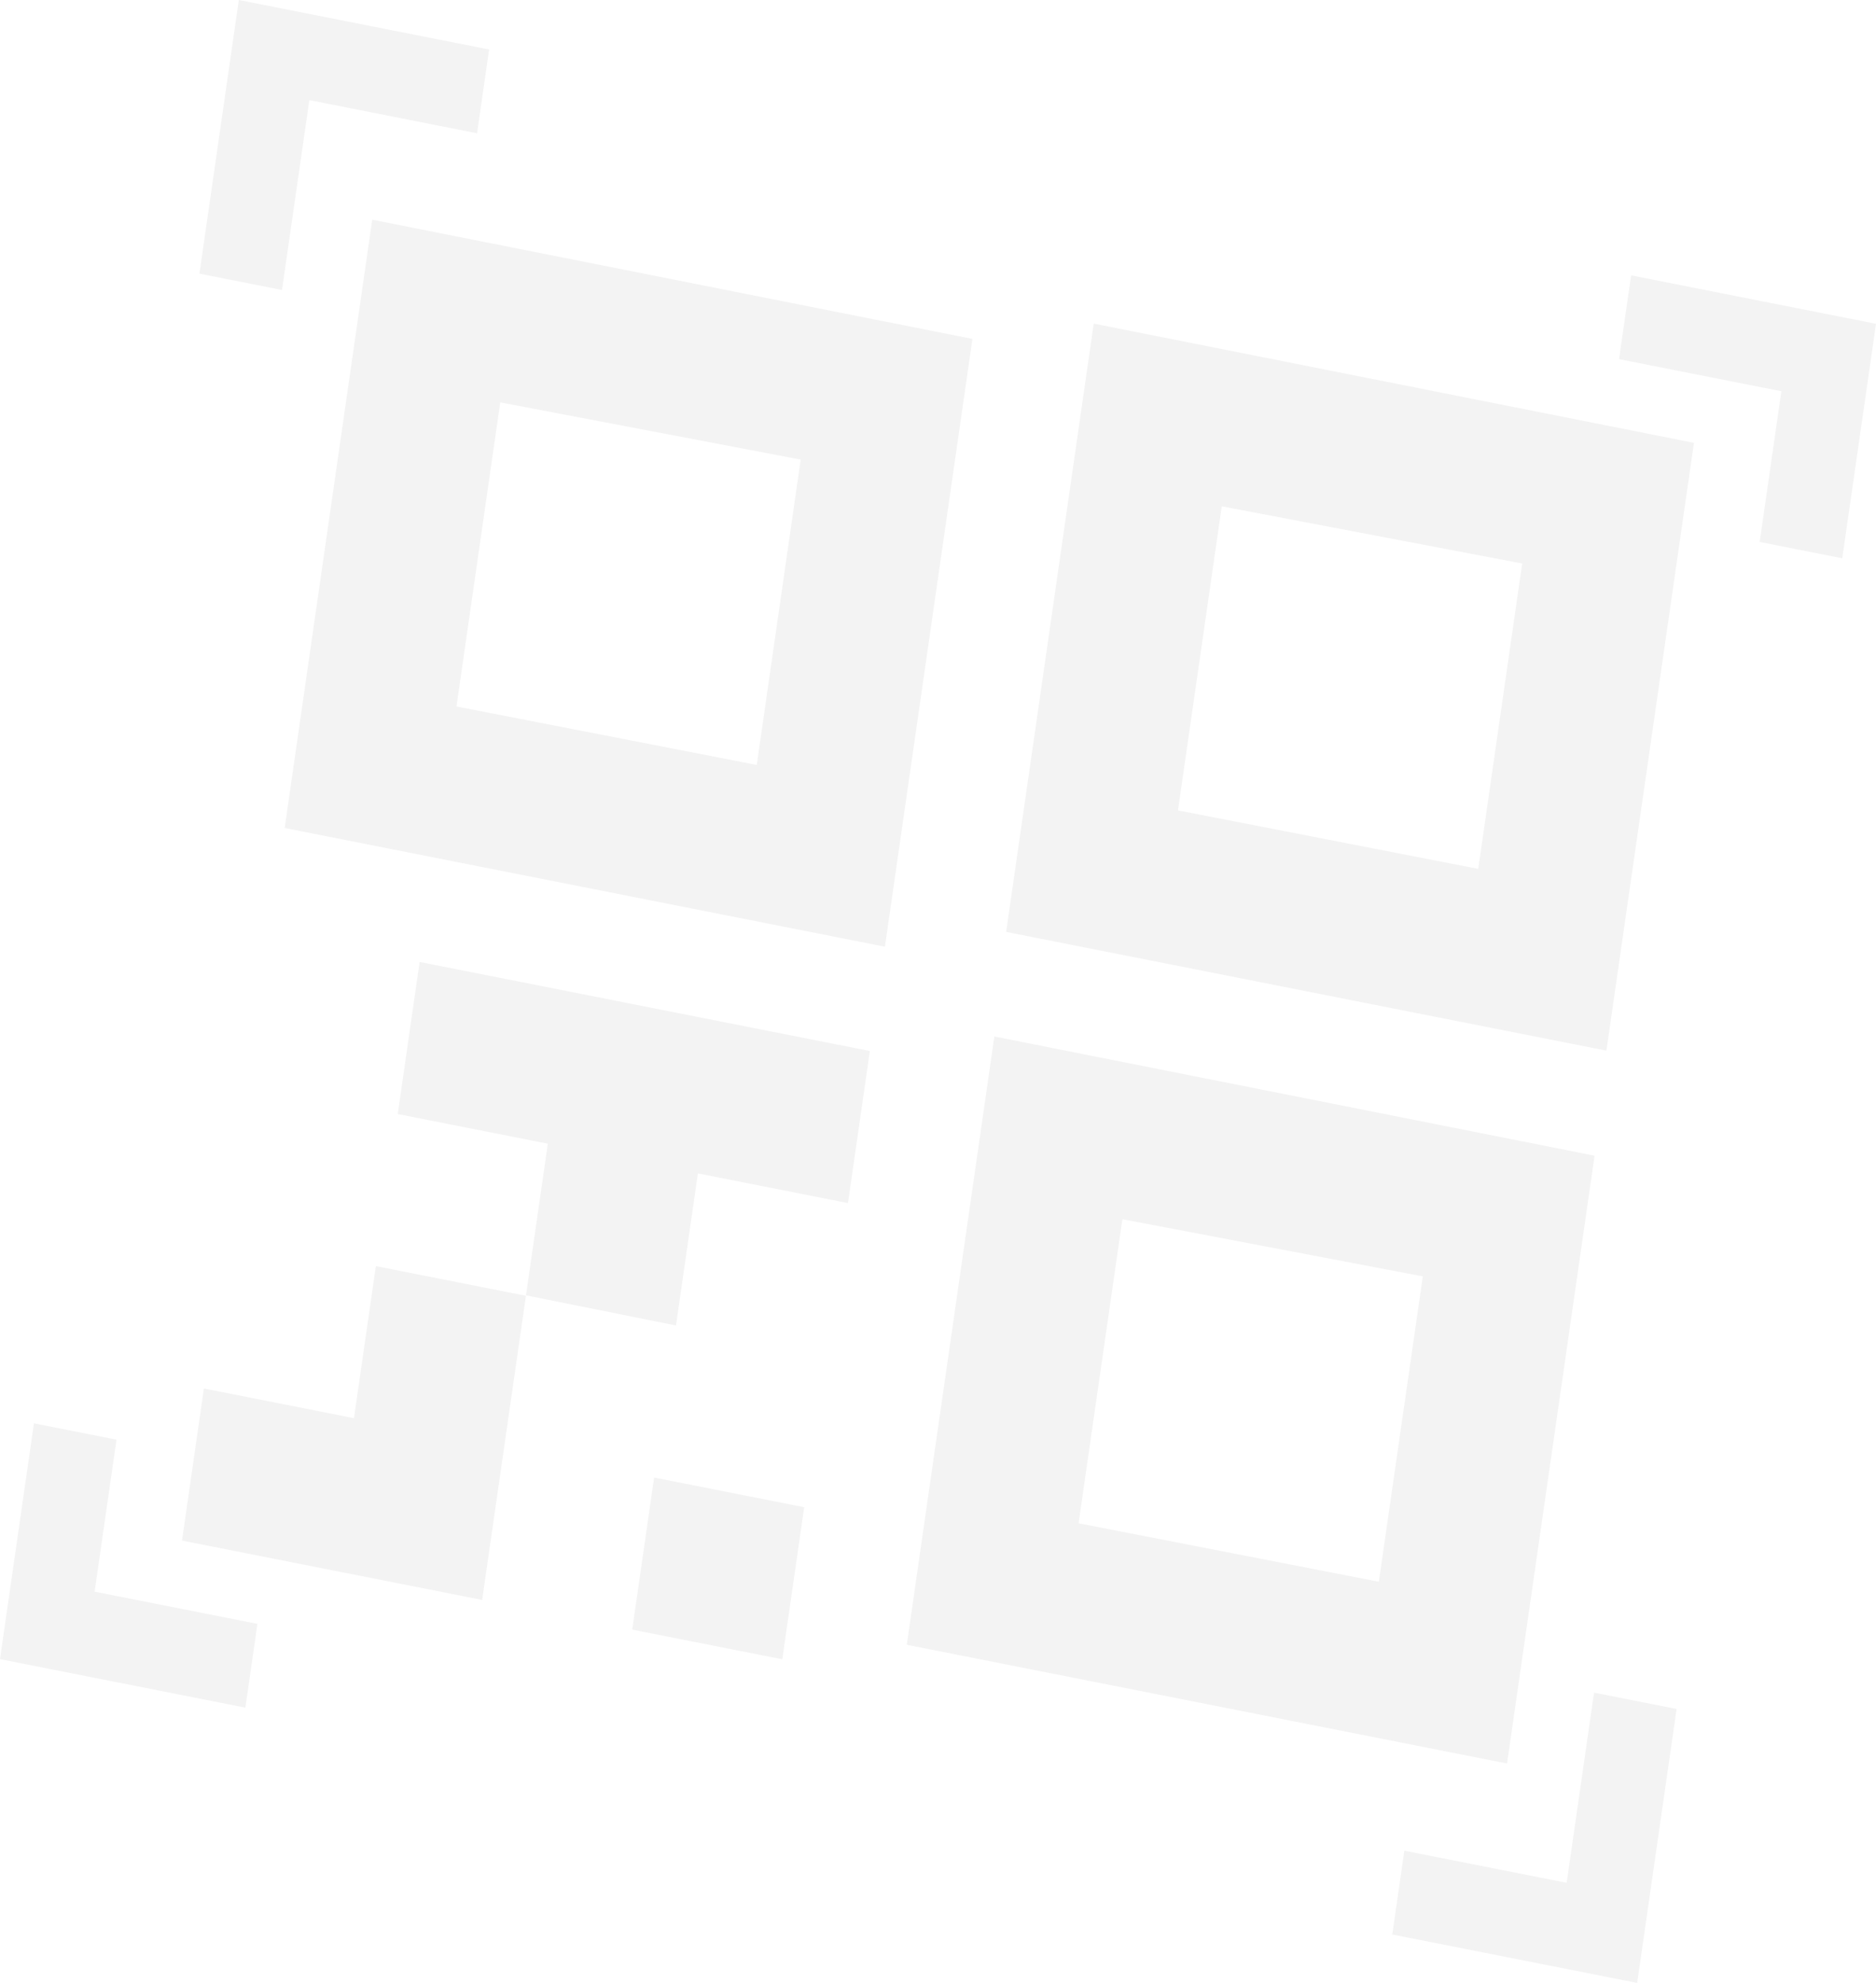 <svg width="370" height="391" viewBox="0 0 370 391" fill="none" xmlns="http://www.w3.org/2000/svg">
<g opacity="0.05">
<path d="M154.29 327.186L158.608 297.2L129.01 291.347L124.693 321.333L154.29 327.186Z" fill="black"/>
<path d="M321.702 54.297L319.322 70.817L351.337 77.146L347.059 106.864L363.343 110.084L370 63.847L321.702 54.297Z" fill="black"/>
<path d="M55.618 57.179L61.009 19.74L94.088 26.28L96.466 9.76L47.103 2.23875e-05L39.333 53.96L55.618 57.179Z" fill="black"/>
<path d="M48.394 336.722L50.772 320.202L18.661 313.852L22.976 283.88L6.693 280.661L-0 327.153L48.394 336.722Z" fill="black"/>
<path d="M314.39 333.764L308.991 371.26L276.976 364.93L274.598 381.45L322.897 391L330.674 336.983L314.39 333.764Z" fill="black"/>
<path d="M316.831 207.168L334.092 87.321L215.713 63.813L198.444 183.758L316.831 207.168ZM300.221 111.115L300.185 111.356L291.525 171.51L291.551 171.329L232.33 159.799L240.964 99.837L300.221 111.115Z" fill="black"/>
<path d="M133.325 261.361L137.643 231.374L167.242 237.227L171.56 207.241L82.764 189.684L78.447 219.67L108.045 225.521L103.74 255.425L133.325 261.361Z" fill="black"/>
<path d="M99.412 285.494L103.729 255.508L74.131 249.656L69.813 279.642L40.215 273.79L35.898 303.776L65.495 309.629L95.094 315.48L99.412 285.494Z" fill="black"/>
<path d="M297.234 347.736L314.494 227.889L196.115 204.382L178.844 324.326L297.234 347.736ZM280.622 251.683L280.586 251.926L271.92 312.079L271.946 311.898L212.725 300.368L221.365 240.405L280.622 251.683Z" fill="black"/>
<path d="M174.531 186.675L191.792 66.828L73.413 43.32L56.144 163.265L174.531 186.675ZM157.92 90.622L157.886 90.863L149.225 151.017L149.252 150.836L90.03 139.304L98.663 79.344L157.92 90.622Z" fill="black"/>
</g>
</svg>
